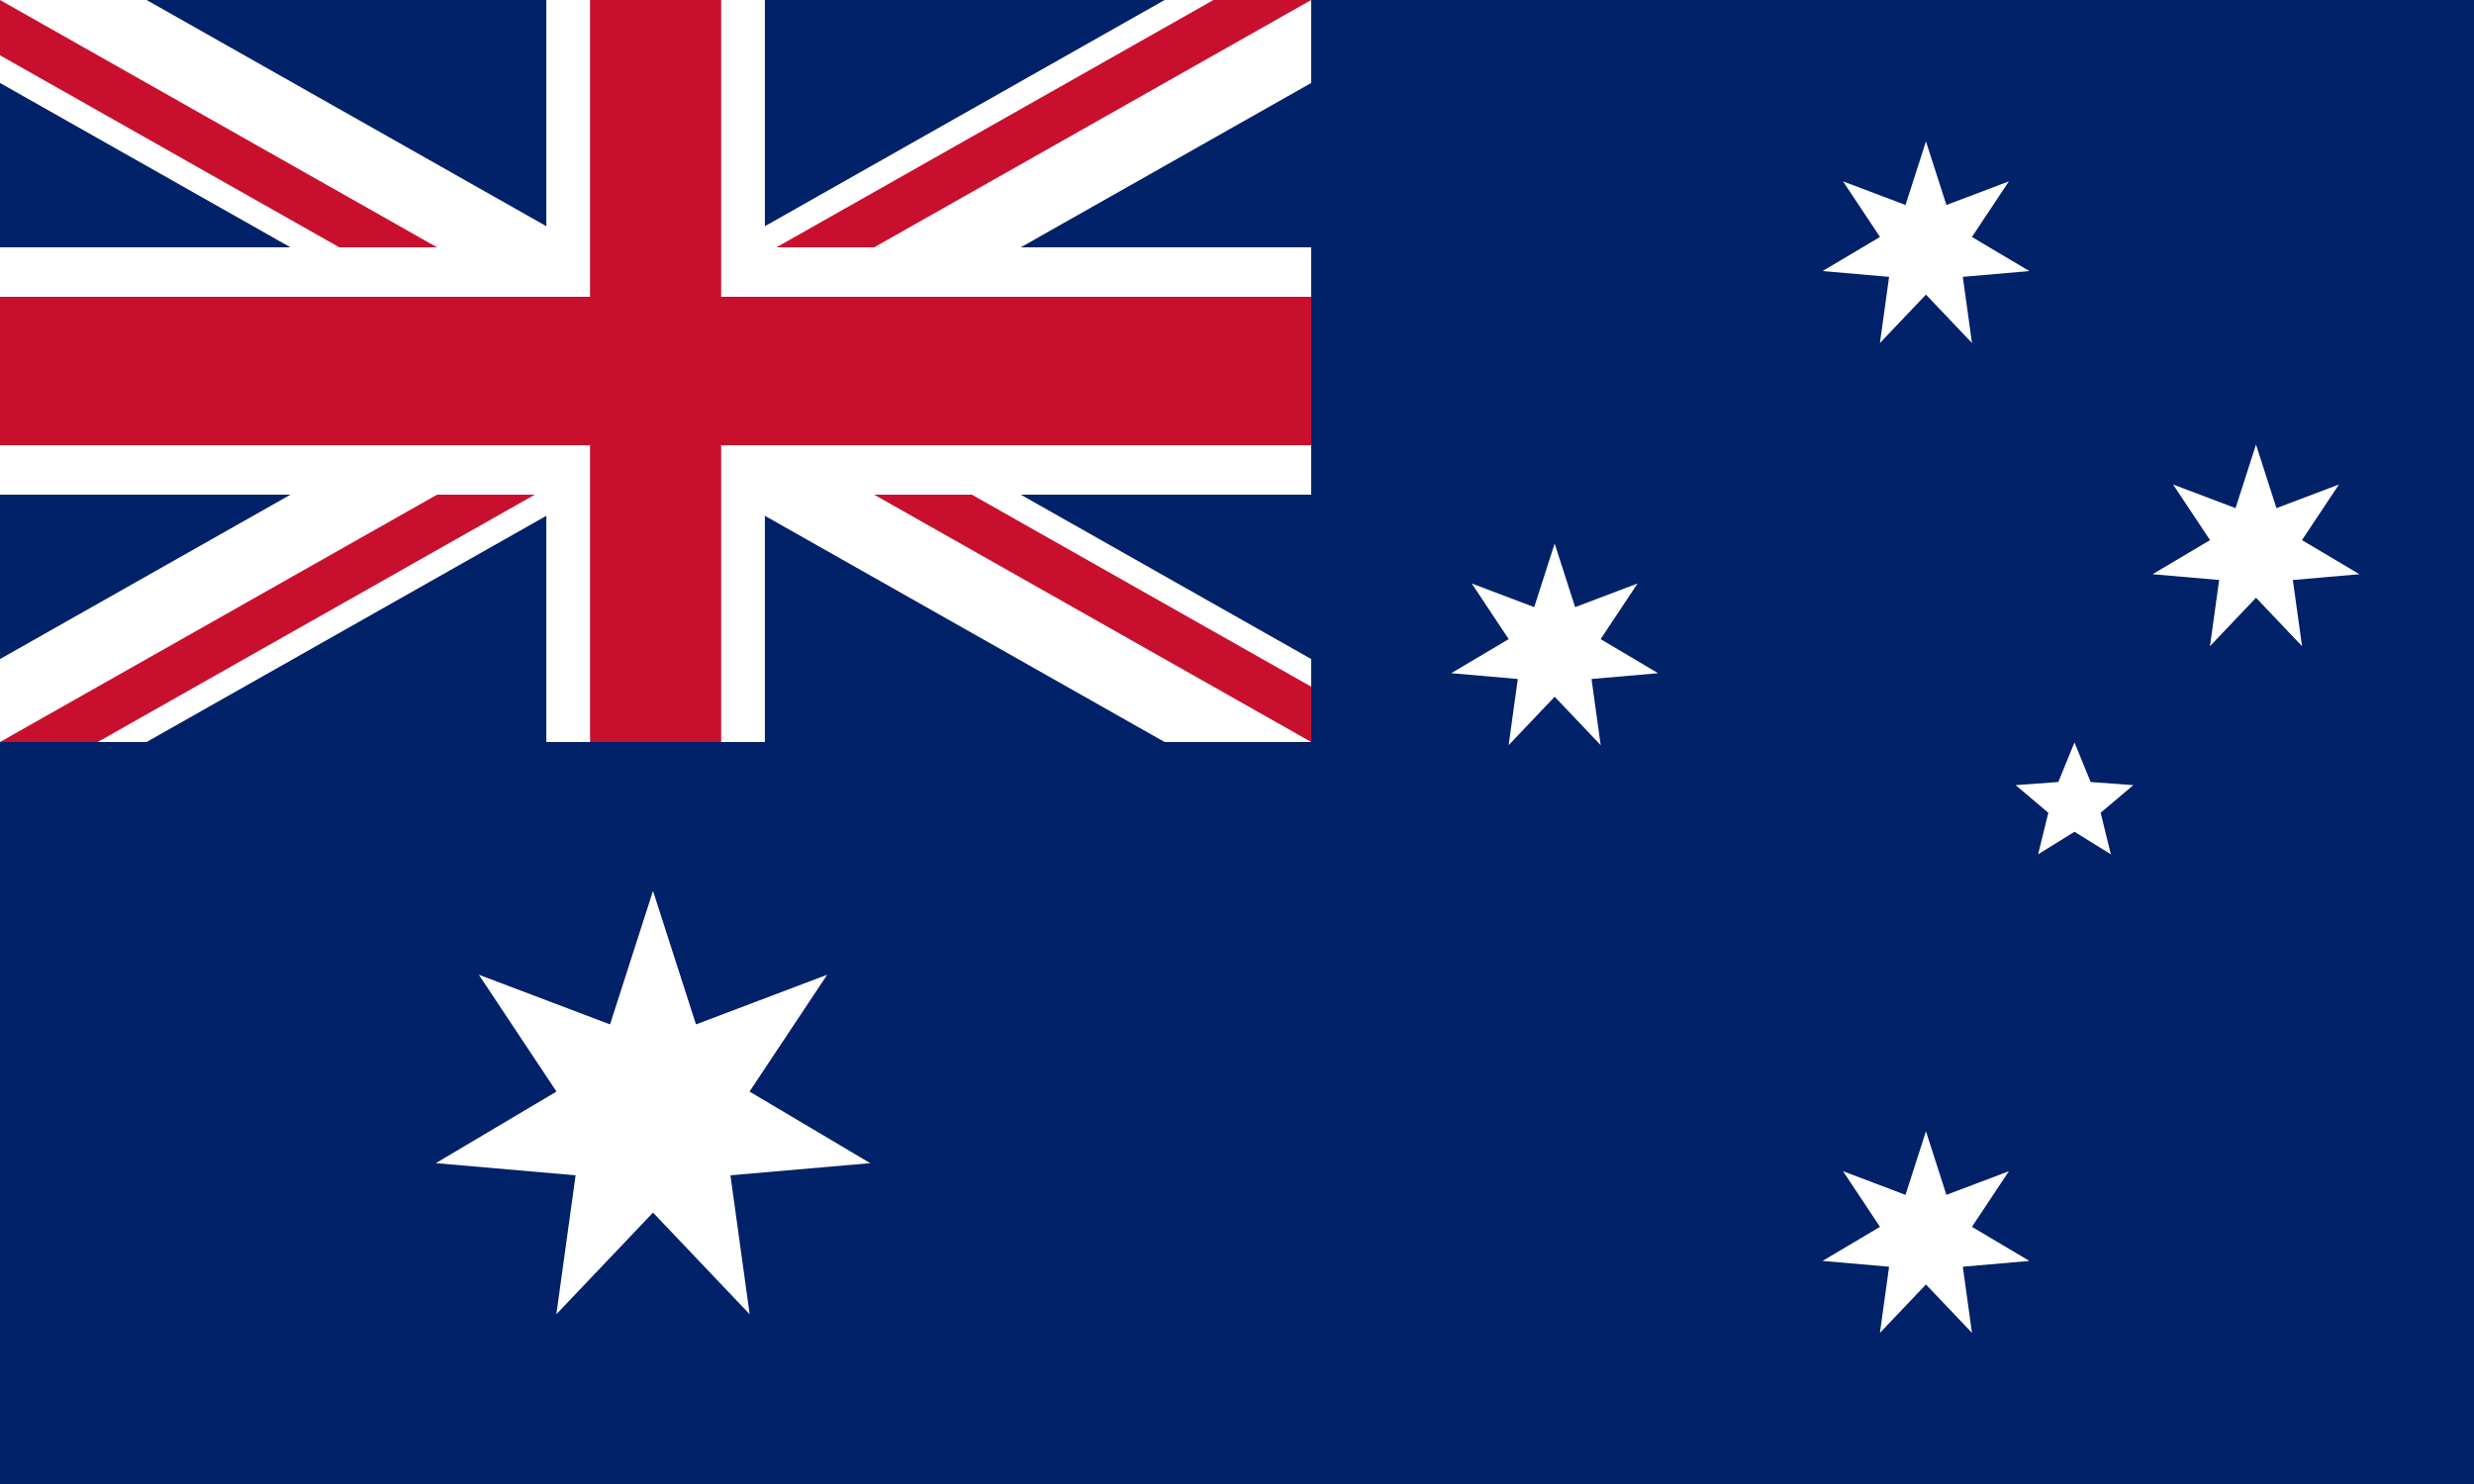 <?xml version="1.0" encoding="UTF-8" standalone="no"?>
<svg
   width="1000"
   height="600"
   viewBox="0 0 7875 4725"
   version="1.1"
   id="svg12"
   xmlns:xlink="http://www.w3.org/1999/xlink"
   xmlns="http://www.w3.org/2000/svg"
   xmlns:svg="http://www.w3.org/2000/svg">
  <defs
     id="defs2">
    <clipPath
       id="a">
      <path
         d="M 0,0 H 6 V 3 H 0 Z"
         id="path1" />
    </clipPath>
    <clipPath
       id="b">
      <path
         d="M 0,0 V 1.5 H 6 V 3 Z M 6,0 H 3 V 3 H 0 Z"
         id="path2" />
    </clipPath>
    <path
       id="c"
       d="M 0,-360 69.421,-144.155 281.459,-224.456 155.99,-35.603 350.975,80.107 125.094,99.758 156.199,324.348 0,160 l -156.198,164.349 31.105,-224.59 -225.881,-19.651 194.986,-115.711 -125.471,-188.853 212.038,80.301 z" />
    <path
       id="d"
       d="M 0,-210 54.86,-75.508 199.722,-64.894 88.765,28.842 123.435,169.894 0,93.334 -123.435,169.894 -88.765,28.842 -199.722,-64.894 -54.86,-75.508 Z" />
    <clipPath
       id="a-4">
      <path
         d="M 0,0 V 30 H 60 V 0 Z"
         id="path1-0" />
    </clipPath>
    <clipPath
       id="b-1">
      <path
         d="m 30,15 h 30 v 15 z m 0,0 V 30 H 0 Z m 0,0 H 0 V 0 Z m 0,0 V 0 h 30 z"
         id="path2-0" />
    </clipPath>
  </defs>
  <path
     fill="#012169"
     d="M 0,0 H 7875 V 4725 H 0 Z"
     id="path3"
     style="stroke-width:0.856" />
  <g
     fill="#ffffff"
     id="g12"
     transform="matrix(0.938,0,0,0.938,-960.75,0)">
    <use
       xlink:href="#c"
       transform="matrix(2.1,0,0,2.1,3240.245,3780)"
       id="use7" />
    <use
       xlink:href="#c"
       x="7560"
       y="4200"
       id="use8" />
    <use
       xlink:href="#c"
       x="6300"
       y="2205"
       id="use9" />
    <use
       xlink:href="#c"
       x="7560"
       y="840"
       id="use10" />
    <use
       xlink:href="#c"
       x="8680"
       y="1869"
       id="use11" />
    <use
       xlink:href="#d"
       x="8064"
       y="2730"
       id="use12" />
  </g>
  <g
     clip-path="url(#a-4)"
     id="g7"
     transform="scale(69.562,78.75)">
    <path
       d="M 0,0 V 30 H 60 V 0 Z"
       fill="#012169"
       id="path3-8" />
    <path
       d="M 0,0 60,30 M 60,0 0,30"
       stroke="#ffffff"
       stroke-width="6"
       id="path4" />
    <path
       d="M 0,0 60,30 M 60,0 0,30"
       clip-path="url(#b-1)"
       stroke="#c8102e"
       stroke-width="4"
       id="path5" />
    <path
       d="M 30,0 V 30 M 0,15 h 60"
       stroke="#ffffff"
       stroke-width="10"
       id="path6" />
    <path
       d="M 30,0 V 30 M 0,15 h 60"
       stroke="#c8102e"
       stroke-width="6"
       id="path7" />
  </g>
</svg>

